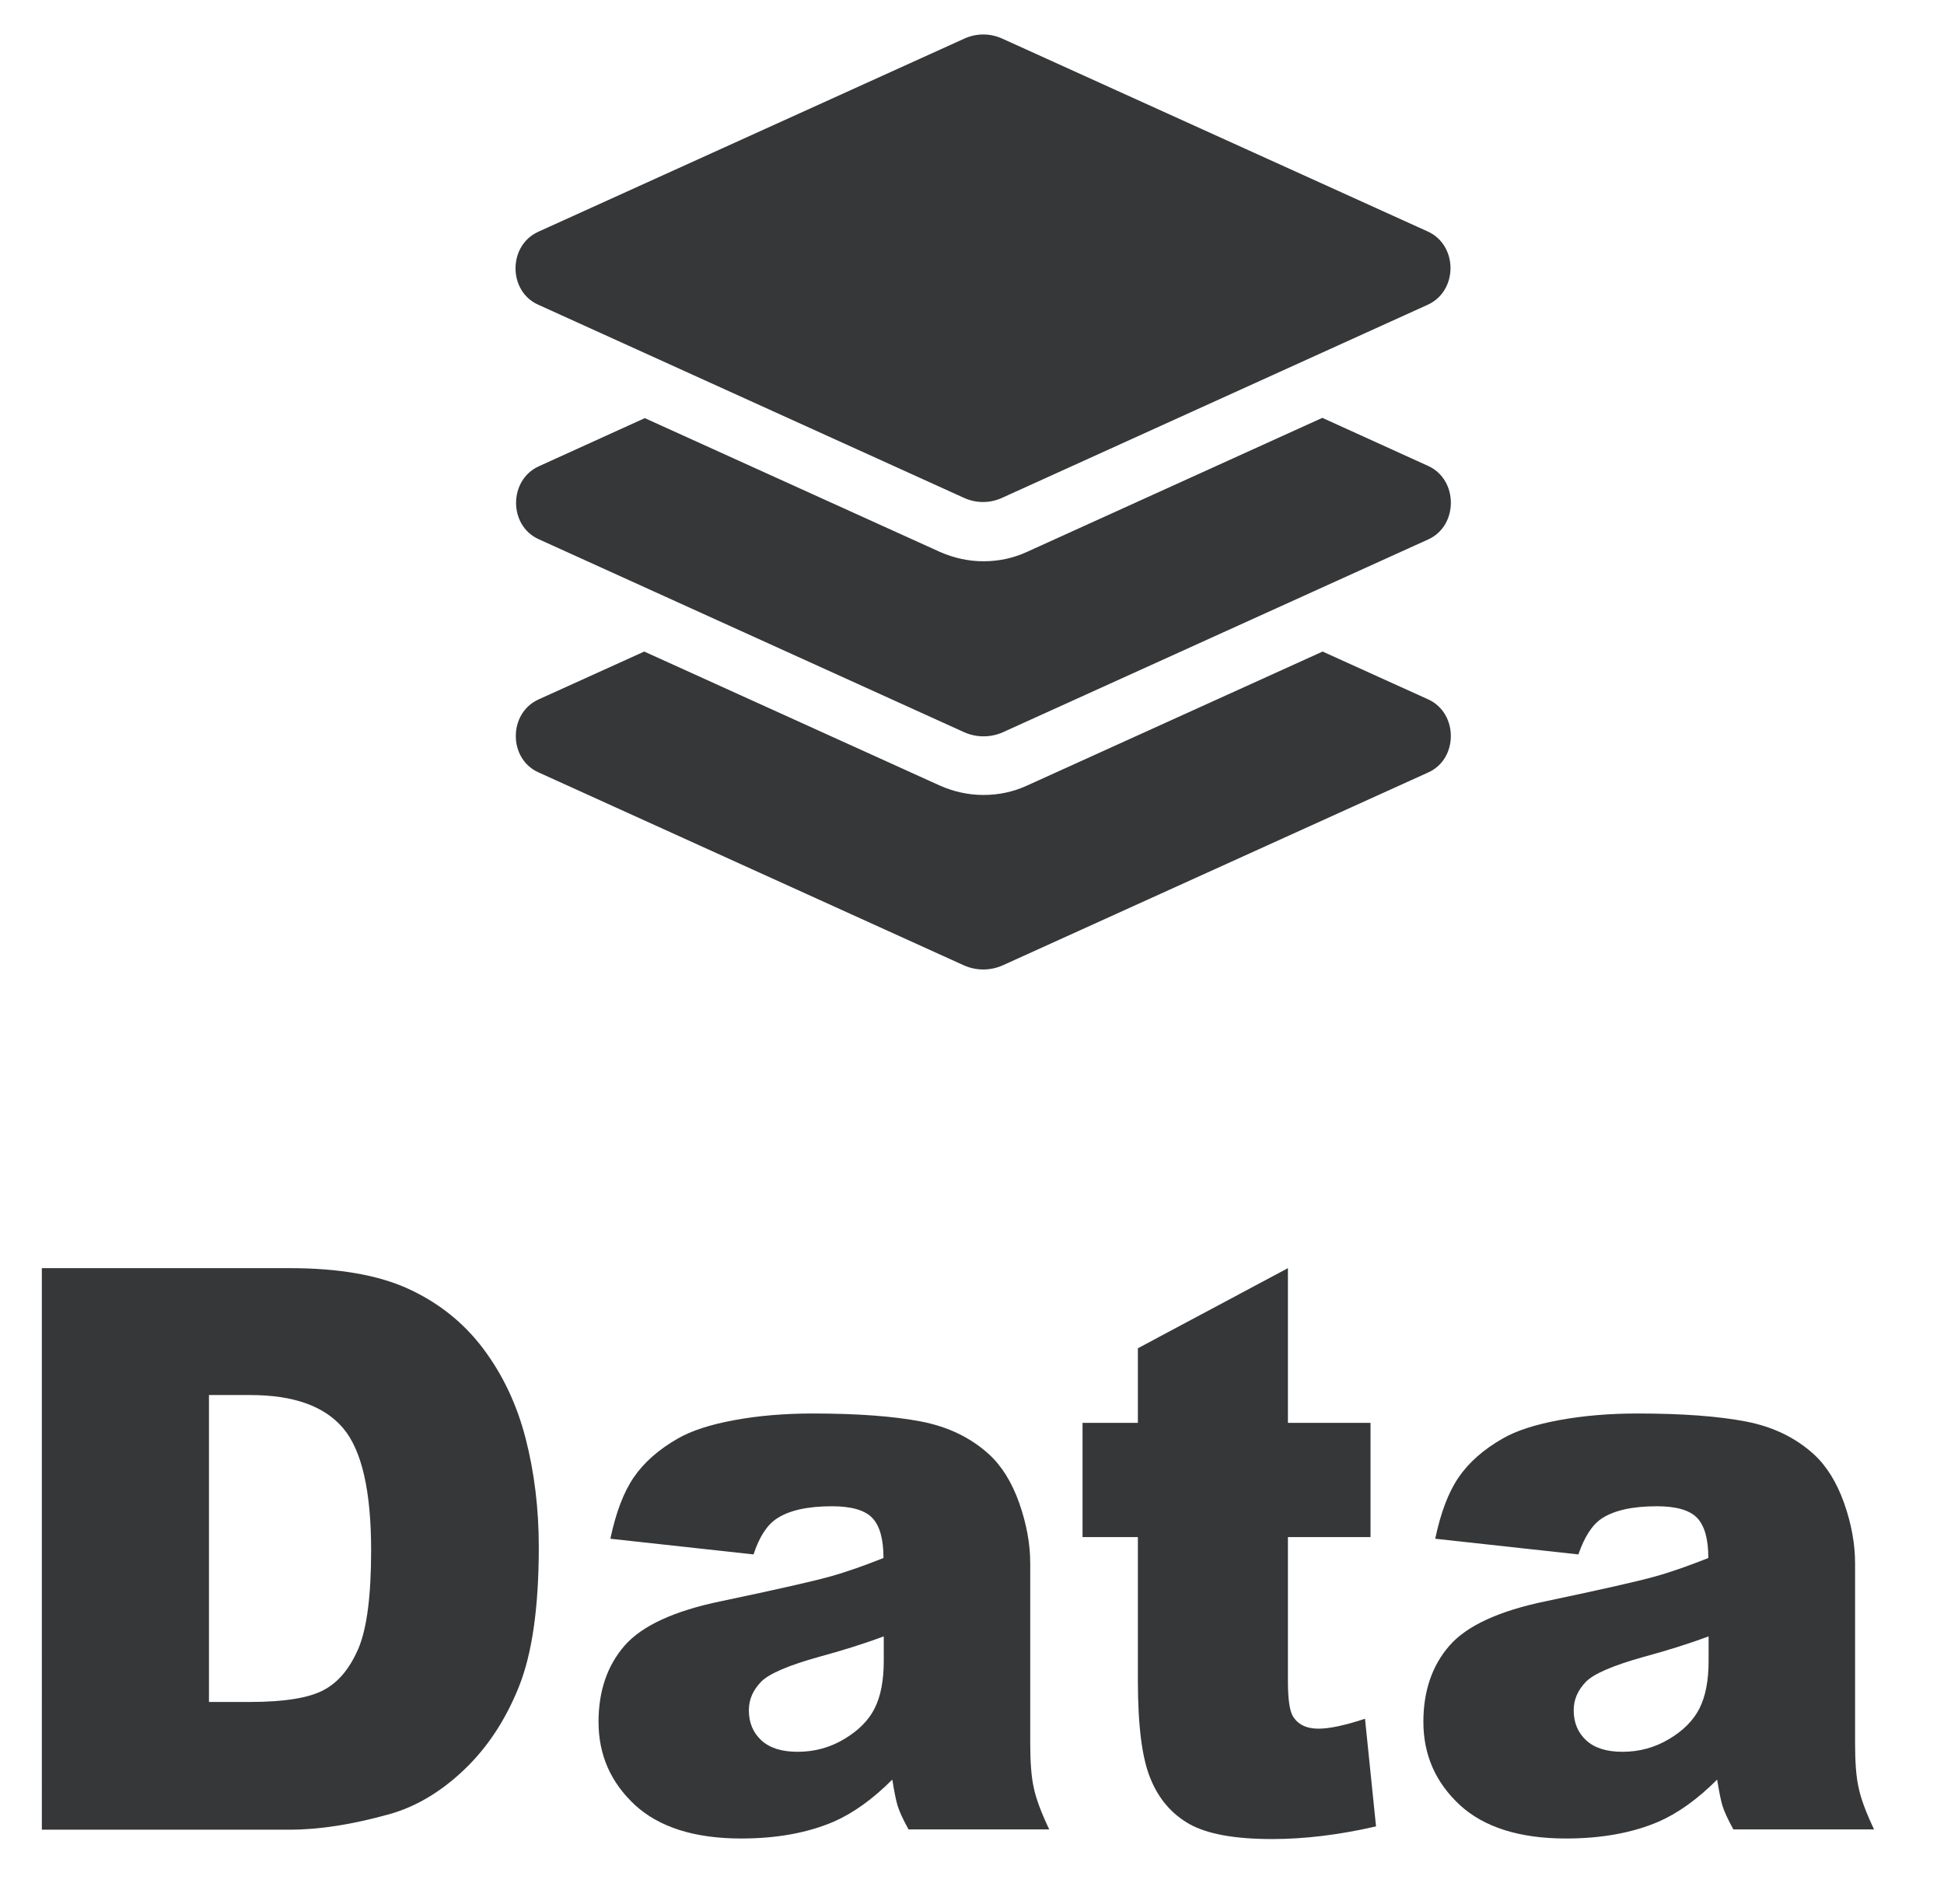 <?xml version="1.0" encoding="utf-8"?>
<!-- Generator: Adobe Illustrator 24.0.1, SVG Export Plug-In . SVG Version: 6.00 Build 0)  -->
<svg version="1.1" id="Layer_1" xmlns="http://www.w3.org/2000/svg" xmlns:xlink="http://www.w3.org/1999/xlink" x="0px" y="0px"
	 viewBox="0 0 70.61 69.17" style="enable-background:new 0 0 70.61 69.17;" xml:space="preserve">
<style type="text/css">
	.st0{fill:#363738;}
</style>
<g id="Layer_2_1_">
</g>
<path class="st0" d="M19.55,11.07l15.45,7.01c0.45,0.21,0.96,0.21,1.41,0l15.45-7.01c1.1-0.5,1.1-2.16,0-2.66L36.42,1.41
	c-0.45-0.21-0.96-0.21-1.41,0L19.55,8.42C18.45,8.92,18.45,10.58,19.55,11.07z M51.88,16.93l-3.85-1.75L37.3,20.05
	c-0.5,0.23-1.03,0.34-1.58,0.34c-0.55,0-1.08-0.12-1.58-0.34l-10.72-4.86l-3.85,1.75c-1.1,0.5-1.1,2.16,0,2.65l15.45,7.01
	c0.45,0.2,0.96,0.2,1.41,0l15.46-7.01C52.97,19.09,52.97,17.43,51.88,16.93L51.88,16.93z M51.88,25.41l-3.84-1.74L37.3,28.54
	c-0.5,0.23-1.03,0.34-1.58,0.34c-0.55,0-1.08-0.12-1.58-0.34l-10.74-4.87l-3.84,1.74c-1.1,0.5-1.1,2.16,0,2.65l15.45,7.01
	c0.45,0.2,0.96,0.2,1.41,0l15.46-7.01C52.97,27.57,52.97,25.91,51.88,25.41z"/>
<g>
	<path class="st0" d="M1.53,46.07h9c1.77,0,3.21,0.25,4.3,0.75s2,1.22,2.71,2.16c0.71,0.94,1.23,2.03,1.55,3.27s0.48,2.56,0.48,3.95
		c0,2.18-0.24,3.87-0.72,5.07c-0.48,1.2-1.14,2.21-1.99,3.02c-0.85,0.81-1.76,1.35-2.73,1.62c-1.33,0.37-2.53,0.56-3.61,0.56h-9
		V46.07z M7.59,50.68v11.15h1.48c1.27,0,2.17-0.15,2.7-0.44c0.54-0.29,0.95-0.8,1.26-1.53c0.3-0.73,0.45-1.91,0.45-3.54
		c0-2.16-0.34-3.64-1.02-4.44c-0.68-0.8-1.8-1.2-3.37-1.2H7.59z"/>
	<path class="st0" d="M27.37,56.47l-5.2-0.57c0.2-0.95,0.48-1.69,0.85-2.23c0.37-0.54,0.9-1.01,1.6-1.41
		c0.5-0.29,1.19-0.51,2.06-0.67s1.82-0.24,2.84-0.24c1.63,0,2.94,0.1,3.93,0.29c0.99,0.19,1.81,0.59,2.47,1.19
		c0.46,0.42,0.83,1.01,1.1,1.77c0.27,0.77,0.4,1.5,0.4,2.19v6.53c0,0.7,0.04,1.24,0.13,1.63c0.08,0.39,0.27,0.9,0.56,1.51h-5.11
		c-0.21-0.38-0.34-0.67-0.4-0.87s-0.12-0.51-0.19-0.94c-0.71,0.71-1.42,1.22-2.13,1.53c-0.96,0.41-2.08,0.61-3.36,0.61
		c-1.69,0-2.98-0.41-3.86-1.22c-0.88-0.82-1.32-1.82-1.32-3.02c0-1.12,0.32-2.05,0.95-2.77c0.63-0.72,1.8-1.26,3.5-1.61
		c2.04-0.43,3.37-0.73,3.97-0.9c0.61-0.17,1.25-0.4,1.93-0.67c0-0.7-0.14-1.18-0.41-1.46s-0.76-0.42-1.46-0.42
		c-0.89,0-1.56,0.15-2.01,0.45C27.86,55.4,27.58,55.83,27.37,56.47z M32.09,59.45c-0.75,0.28-1.53,0.52-2.34,0.74
		c-1.11,0.31-1.81,0.61-2.1,0.9c-0.3,0.31-0.45,0.65-0.45,1.04c0,0.45,0.15,0.81,0.45,1.09c0.3,0.28,0.74,0.42,1.32,0.42
		c0.61,0,1.17-0.15,1.69-0.46s0.89-0.68,1.11-1.12s0.33-1.01,0.33-1.72V59.45z"/>
	<path class="st0" d="M46.78,46.07v5.62h3v4.15h-3v5.24c0,0.63,0.06,1.05,0.17,1.25c0.18,0.31,0.49,0.47,0.94,0.47
		c0.4,0,0.96-0.12,1.69-0.36l0.4,3.91c-1.35,0.31-2.6,0.46-3.77,0.46c-1.36,0-2.35-0.18-3-0.54c-0.64-0.36-1.12-0.91-1.42-1.65
		c-0.31-0.74-0.46-1.93-0.46-3.58v-5.2h-2.01v-4.15h2.01v-2.71L46.78,46.07z"/>
	<path class="st0" d="M57.33,56.47l-5.2-0.57c0.2-0.95,0.48-1.69,0.85-2.23c0.37-0.54,0.9-1.01,1.6-1.41
		c0.5-0.29,1.19-0.51,2.06-0.67c0.87-0.16,1.82-0.24,2.84-0.24c1.63,0,2.94,0.1,3.93,0.29c0.99,0.19,1.81,0.59,2.47,1.19
		c0.46,0.42,0.83,1.01,1.1,1.77s0.4,1.5,0.4,2.19v6.53c0,0.7,0.04,1.24,0.13,1.63c0.08,0.39,0.27,0.9,0.56,1.51h-5.11
		c-0.21-0.38-0.34-0.67-0.4-0.87s-0.12-0.51-0.19-0.94c-0.71,0.71-1.42,1.22-2.13,1.53c-0.96,0.41-2.08,0.61-3.36,0.61
		c-1.69,0-2.98-0.41-3.86-1.22c-0.88-0.82-1.32-1.82-1.32-3.02c0-1.12,0.32-2.05,0.95-2.77c0.63-0.72,1.8-1.26,3.5-1.61
		c2.04-0.43,3.37-0.73,3.97-0.9c0.61-0.17,1.25-0.4,1.93-0.67c0-0.7-0.14-1.18-0.41-1.46s-0.76-0.42-1.46-0.42
		c-0.89,0-1.56,0.15-2.01,0.45C57.83,55.4,57.55,55.83,57.33,56.47z M62.05,59.45c-0.75,0.28-1.53,0.52-2.34,0.74
		c-1.11,0.31-1.81,0.61-2.1,0.9c-0.3,0.31-0.45,0.65-0.45,1.04c0,0.45,0.15,0.81,0.45,1.09c0.3,0.28,0.74,0.42,1.32,0.42
		c0.61,0,1.17-0.15,1.69-0.46s0.89-0.68,1.11-1.12s0.33-1.01,0.33-1.72V59.45z"/>
</g>
</svg>
